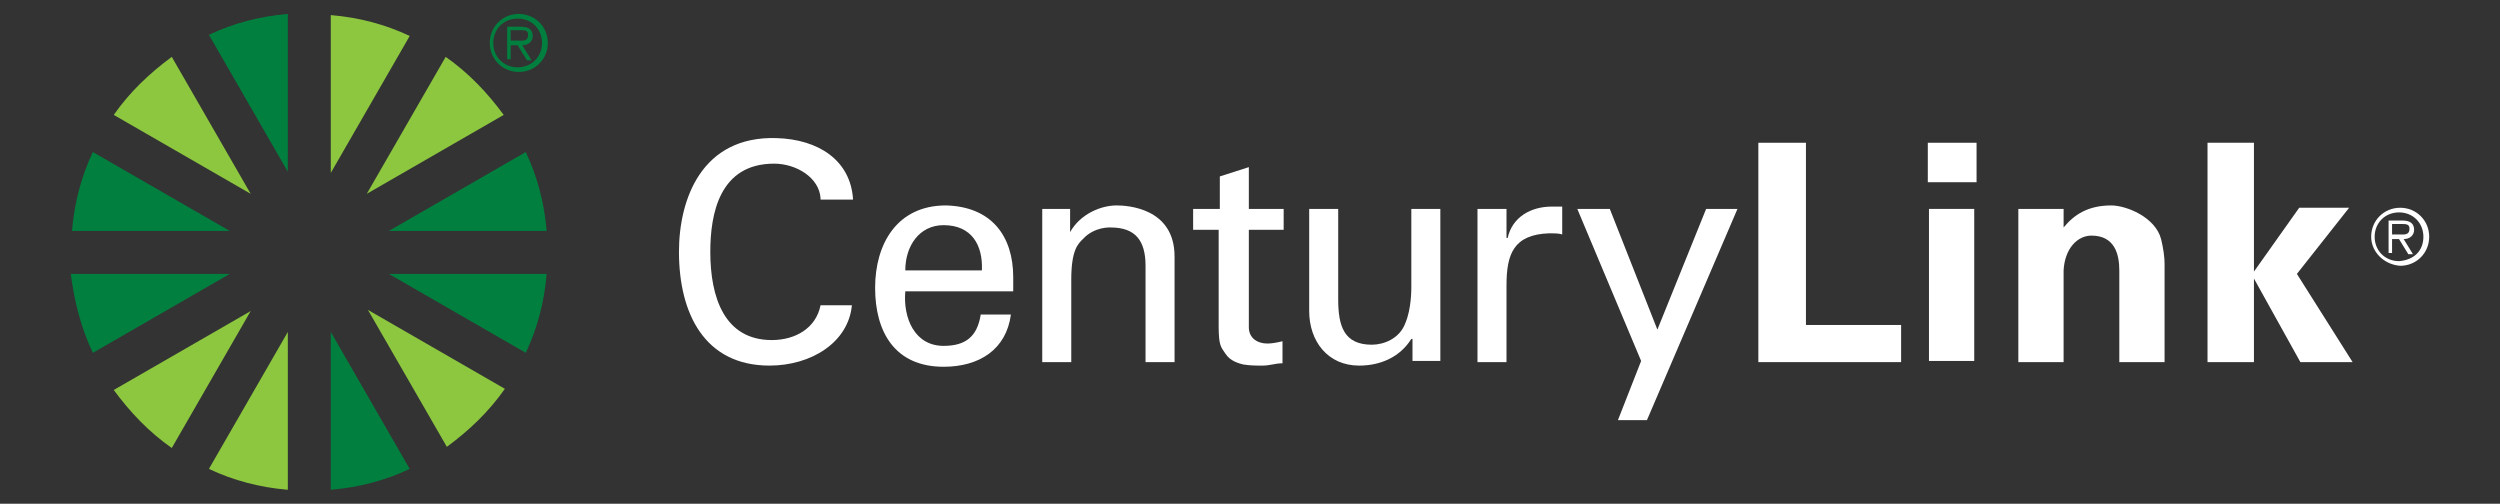 <?xml version="1.0" encoding="utf-8"?>
<!-- Generator: Adobe Illustrator 19.1.0, SVG Export Plug-In . SVG Version: 6.00 Build 0)  -->
<svg version="1.0" id="new" xmlns="http://www.w3.org/2000/svg" xmlns:xlink="http://www.w3.org/1999/xlink" x="0px" y="0px"
	 viewBox="0 0 215.4 43.4" enable-background="new 0 0 215.4 43.4" xml:space="preserve">
<rect x="0" y="0" width="215.4" height="43.4" fill="#333333" stroke="none"/>
<g>
	<g>
		<g>
			<g>
				<path fill="#8DC63F" d="M9.8,33.6c1.4,1.9,3,3.6,5,5l6.8-11.8L9.8,33.6"/>
				<path fill="#8DC63F" d="M14.8,4.9c-1.9,1.4-3.6,3-5,5l11.8,6.8L14.8,4.9"/>
				<path fill="#8DC63F" d="M35.3,3.1c-2.1-1-4.4-1.6-6.8-1.8v13.6L35.3,3.1"/>
				<path fill="#8DC63F" d="M18,40.4c2.1,1,4.4,1.6,6.8,1.8V28.6L18,40.4"/>
				<path fill="#8DC63F" d="M43.4,9.9c-1.4-1.9-3-3.6-5-5l-6.8,11.8L43.4,9.9"/>
				<path fill="#8DC63F" d="M38.5,38.5c1.9-1.4,3.6-3,5-5l-11.8-6.8L38.5,38.5"/>
			</g>
			<g>
				<path fill="#007F3E" d="M47.1,19.9c-0.2-2.4-0.8-4.7-1.8-6.8l-11.8,6.8H47.1"/>
				<path fill="#007F3E" d="M6.1,23.6C6.4,26,7,28.3,8,30.4l11.8-6.8H6.1"/>
				<path fill="#007F3E" d="M8,13.1c-1,2.1-1.6,4.4-1.8,6.8h13.6L8,13.1"/>
				<path fill="#007F3E" d="M33.5,23.6l11.8,6.8c1-2.1,1.6-4.4,1.8-6.8H33.5"/>
				<path fill="#007F3E" d="M24.8,1.2c-2.4,0.2-4.7,0.8-6.8,1.8l6.8,11.8V1.2"/>
				<path fill="#007F3E" d="M28.5,42.2c2.4-0.2,4.7-0.8,6.8-1.8l-6.8-11.8V42.2"/>
			</g>
		</g>
		<g>
			<path fill="#007F3E" d="M42.2,3.7c0-1.4,1.1-2.5,2.5-2.5c1.4,0,2.5,1.1,2.5,2.5c0,1.4-1.1,2.5-2.5,2.5
				C43.3,6.2,42.2,5.1,42.2,3.7z M46.7,3.7c0-1.2-0.9-2.1-2.1-2.1c-1.2,0-2.1,0.9-2.1,2.1c0,1.2,0.9,2.1,2.1,2.1
				C45.8,5.8,46.7,4.9,46.7,3.7z M44.1,5.1h-0.4V2.3h1.2c0.7,0,1,0.3,1,0.8c0,0.5-0.4,0.8-0.9,0.8l0.8,1.3h-0.4l-0.8-1.3h-0.6V5.1z
				 M44.6,3.5c0.4,0,0.9,0.1,0.9-0.5c0-0.4-0.3-0.4-0.7-0.4h-0.8v0.9H44.6z"/>
		</g>
	</g>
	<g>
		<g>
			<g>
				<path fill="#FFFFFF" d="M70.7,17.1c-0.1-1.8-2.1-3-4-3c-4.7,0-5.5,4.3-5.5,7.6c0,3.9,1.2,7.6,5.3,7.6c2,0,3.8-1,4.2-3h2.7
					c-0.3,3.2-3.5,5.2-7.1,5.2c-5.6,0-7.8-4.5-7.8-9.8c0-4.6,2-10,8.4-9.8c3.6,0.1,6.4,1.9,6.6,5.3H70.7"/>
				<path fill="#FFFFFF" d="M78,25.1c-0.2,2.3,0.8,4.7,3.3,4.7c1.9,0,2.9-0.8,3.2-2.7h2.6c-0.4,3-2.7,4.5-5.8,4.5
					c-4.2,0-5.9-3-5.9-6.8c0-3.8,1.9-7.1,6.1-7.1c3.9,0.1,5.8,2.6,5.8,6.2v1.2H78 M84.6,23.3c0.1-2.2-0.9-3.9-3.3-3.9
					c-2.1,0-3.3,1.8-3.3,3.9H84.6z"/>
				<path fill="#FFFFFF" d="M92.2,20L92.2,20c0.9-1.6,2.7-2.3,4-2.3c0.9,0,5,0.2,5,4.4v9.1h-2.5v-8.3c0-2.2-0.9-3.3-3-3.3
					c0,0-1.4-0.1-2.4,1c-0.4,0.4-1,0.9-1,3.5v7.1h-2.5V18h2.4V20"/>
				<path fill="#FFFFFF" d="M105.1,18v-2.8l2.5-0.8V18h3v1.8h-3v8.4c0,0.9,0.7,1.4,1.6,1.4c0.4,0,0.9-0.1,1.3-0.2v1.9
					c-0.6,0-1.1,0.2-1.7,0.2c-0.6,0-1.1,0-1.7-0.1c-0.4-0.1-1.1-0.3-1.5-0.9c-0.4-0.6-0.6-0.7-0.6-2.4v-8.3h-2.2V18H105.1"/>
				<path fill="#FFFFFF" d="M121.6,18h2.5v13.1h-2.4v-1.9h-0.1c-1,1.6-2.7,2.3-4.5,2.3c-2.7,0-4.3-2.1-4.3-4.7V18h2.5v7.8
					c0,2.3,0.5,3.9,2.9,3.9c1,0,2.4-0.5,2.9-1.9c0.5-1.2,0.5-2.8,0.5-3.1V18"/>
				<path fill="#FFFFFF" d="M129.8,31.2h-2.5V18h2.5v2.5h0.1c0.4-1.8,2-2.7,3.8-2.7c0.3,0,0.6,0,0.9,0v2.4c-0.3-0.1-0.7-0.1-1.1-0.1
					c-3.1,0.1-3.7,1.8-3.7,4.5V31.2"/>
				<polyline fill="#FFFFFF" points="141.9,36.2 139.4,36.2 141.4,31.1 135.9,18 138.7,18 142.8,28.4 147,18 149.7,18 141.9,36.2 
									"/>
			</g>
			<g>
				<polyline fill="#FFFFFF" points="151.5,31.2 151.5,12.3 155.6,12.3 155.6,28 163.8,28 163.8,31.2 151.5,31.2 				"/>
				<path fill="#FFFFFF" d="M166.1,12.3h4.2v3.4h-4.2V12.3z M166.2,18h3.9v13.1h-3.9V18z"/>
				<path fill="#FFFFFF" d="M177.8,19.6L177.8,19.6c0.9-1.1,2.1-1.9,4.1-1.9c1.3,0,3.8,1,4.3,2.9c0.2,0.8,0.3,1.6,0.3,2.1v8.5h-3.9
					v-7.9c0-1.4-0.4-3-2.4-3c-1.2,0-2.3,1.1-2.4,3v7.9h-3.9V18h3.9V19.6"/>
				<polyline fill="#FFFFFF" points="194.2,23.3 194.2,23.4 198.1,17.9 202.4,17.9 197.9,23.6 202.7,31.2 198.2,31.2 194.2,24 
					194.2,24 194.2,31.2 190.2,31.2 190.2,12.3 194.2,12.3 194.2,23.3 				"/>
			</g>
		</g>
		<g>
			<path fill="#FFFFFF" d="M204.3,20.4c0-1.4,1.1-2.5,2.5-2.5c1.4,0,2.5,1.1,2.5,2.5c0,1.4-1.1,2.5-2.5,2.5
				C205.4,22.8,204.3,21.7,204.3,20.4z M208.8,20.4c0-1.2-0.9-2.1-2.1-2.1c-1.2,0-2.1,0.9-2.1,2.1c0,1.2,0.9,2.1,2.1,2.1
				C208,22.4,208.8,21.6,208.8,20.4z M206.2,21.8h-0.4v-2.8h1.2c0.7,0,1,0.3,1,0.8c0,0.5-0.4,0.8-0.9,0.8l0.8,1.3h-0.4l-0.8-1.3
				h-0.6V21.8z M206.7,20.2c0.4,0,0.9,0.1,0.9-0.5c0-0.4-0.3-0.4-0.7-0.4h-0.8v0.9H206.7z"/>
		</g>
	</g>
</g>
</svg>
